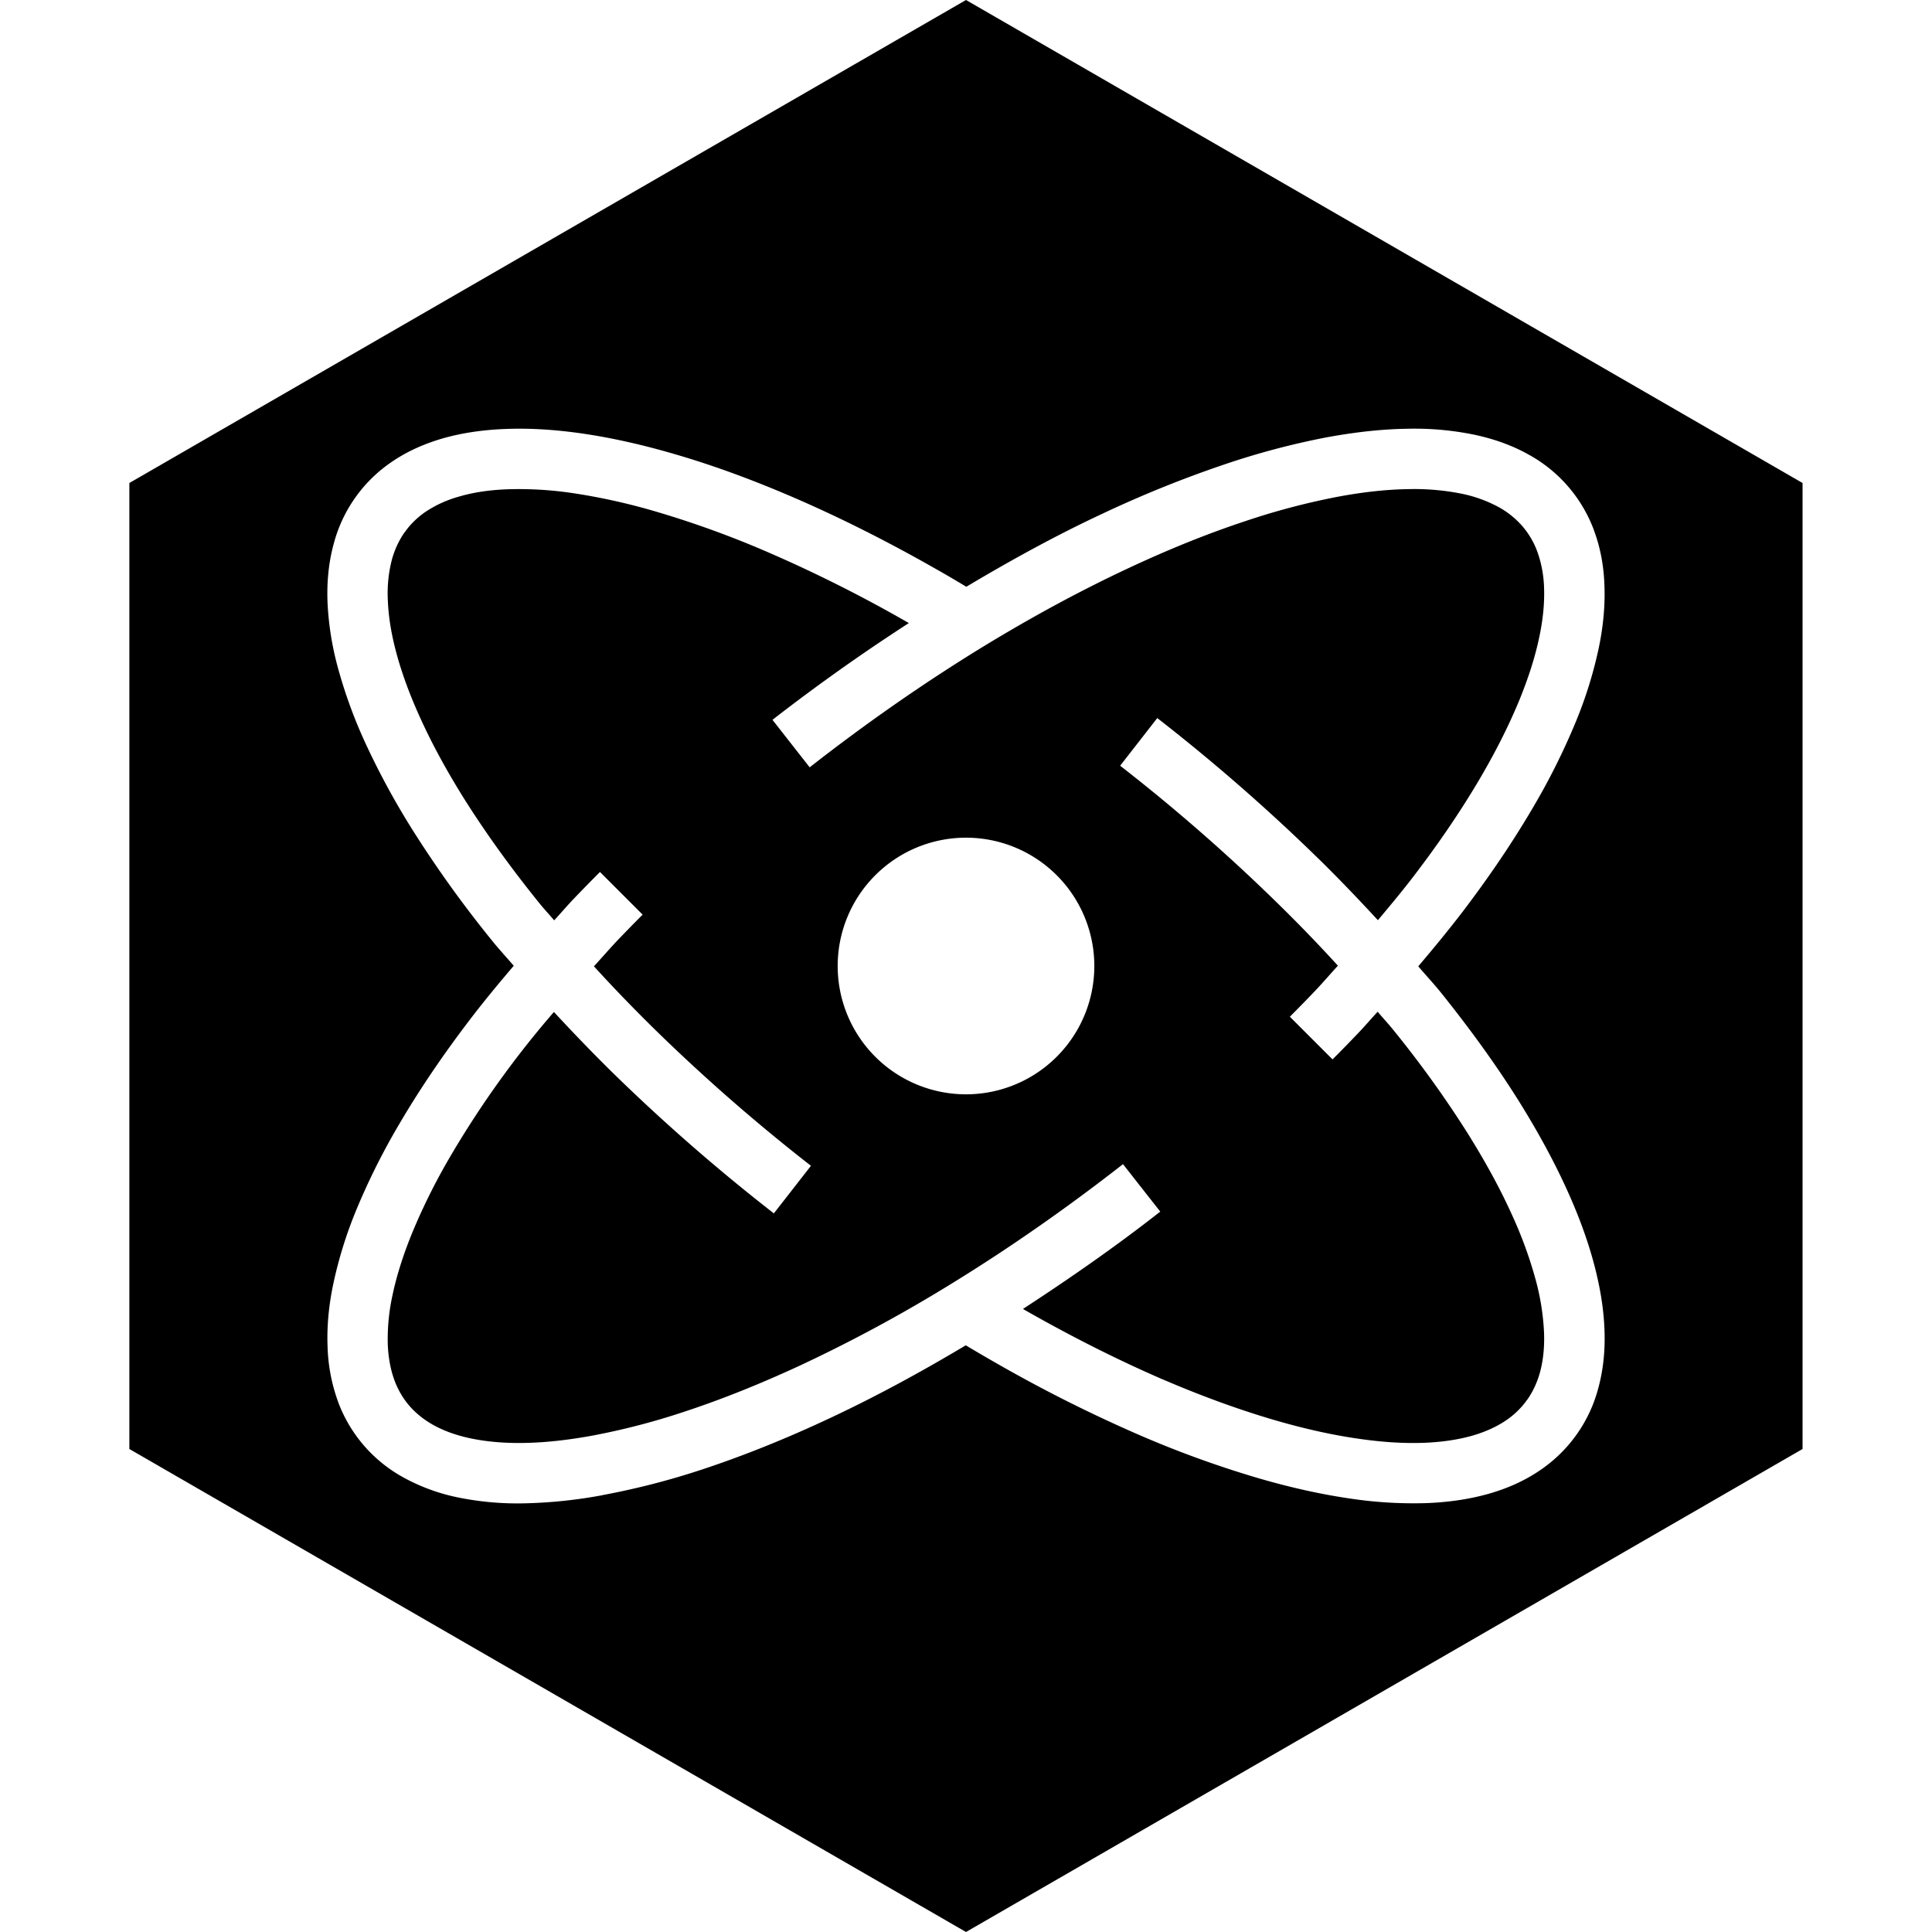 <svg viewBox="0 0 24 24" xmlns="http://www.w3.org/2000/svg"><path fill="currentColor" d="m12 10.406a1.594 1.594 0 0 0 -1.594 1.594 1.594 1.594 0 0 0 1.594 1.594 1.594 1.594 0 0 0 1.594-1.594 1.594 1.594 0 0 0 -1.594-1.594zm5.499-4.33a2.998 2.998 0 0 1 .643.054 1.668 1.668 0 0 1 .48.172 1.085 1.085 0 0 1 .29.235 1.032 1.032 0 0 1 .185.315 1.454 1.454 0 0 1 .084.452c.007.195-.015.398-.058.603-.054.261-.14.521-.244.778-.137.334-.304.66-.49.978-.245.417-.52.818-.817 1.207-.145.191-.3.376-.455.561-.22-.238-.443-.472-.673-.7a23.61 23.61 0 0 0 -2.05-1.797l-.23.296.23-.296-.018-.014-.461.592.018.014a22.864 22.864 0 0 1 1.984 1.74c.241.237.475.48.703.73-.099.108-.194.22-.296.326-.099.104-.2.207-.301.308l.53.53c.106-.105.21-.212.313-.32.085-.088.164-.182.248-.272.065.078.135.152.198.231a13.317 13.317 0 0 1 .909 1.262c.211.336.404.681.564 1.036a5.23 5.23 0 0 1 .293.806 3.019 3.019 0 0 1 .102.637c.008.178-.007.351-.05.508-.034.123-.087.239-.157.338h-.001c-.068.098-.157.186-.26.256-.121.083-.264.146-.418.191-.188.054-.39.081-.6.09-.266.01-.538-.01-.814-.05-.357-.051-.713-.134-1.067-.238-.464-.137-.92-.307-1.369-.5h-.001c-.584-.253-1.153-.543-1.71-.86l-.025-.015c.578-.377 1.144-.77 1.686-1.194l-.21-.27.211.27.018-.015-.463-.59-.017.014c-.695.542-1.418 1.047-2.168 1.505a18.53 18.53 0 0 1 -1.827.983c-.473.219-.954.415-1.444.576a8.68 8.68 0 0 1 -1.142.296c-.286.052-.571.086-.853.09-.222.003-.438-.013-.643-.055-.175-.036-.338-.092-.48-.172-.111-.063-.21-.142-.29-.234-.079-.091-.142-.199-.185-.315-.051-.137-.078-.292-.084-.453a2.54 2.54 0 0 1 .058-.603c.055-.261.14-.52.245-.777a7.704 7.704 0 0 1 .49-.978 12.09 12.09 0 0 1 1.271-1.767c.232.251.469.497.712.737a23.645 23.645 0 0 0 2.02 1.765l.461-.591a22.9 22.9 0 0 1 -1.955-1.709c-.254-.25-.501-.506-.741-.769.099-.108.195-.219.295-.325.103-.107.206-.213.31-.317l-.53-.53c-.108.108-.215.218-.321.328-.085.089-.165.183-.248.273-.055-.066-.114-.128-.169-.195-.329-.406-.638-.827-.916-1.263-.214-.338-.408-.683-.571-1.04-.126-.275-.233-.555-.308-.838-.057-.215-.094-.428-.102-.637a1.67 1.67 0 0 1 .05-.507c.034-.124.087-.239.157-.339h.001c.068-.098.158-.186.26-.256a1.446 1.446 0 0 1 .419-.19c.187-.055.389-.082.599-.09a4.545 4.545 0 0 1 .814.048 7.708 7.708 0 0 1 1.067.24 12.092 12.092 0 0 1 1.369.5 17.248 17.248 0 0 1 1.736.874 24.003 24.003 0 0 0 -1.694 1.202l.462.59c.683-.534 1.393-1.031 2.13-1.484.594-.363 1.203-.697 1.83-.99.474-.222.956-.42 1.448-.583a8.816 8.816 0 0 1 1.146-.303c.298-.056.595-.092.887-.096zm-.01-.75h-.001c-.346.005-.684.047-1.014.108a9.546 9.546 0 0 0 -1.245.329 14.202 14.202 0 0 0 -1.529.616c-.583.272-1.146.582-1.696.91-.121-.073-.243-.145-.367-.215-.577-.329-1.171-.632-1.785-.897-.472-.203-.955-.385-1.455-.531-.38-.112-.772-.204-1.172-.262-.309-.044-.626-.068-.95-.055-.254.01-.516.043-.776.117-.218.064-.436.156-.636.294a1.774 1.774 0 0 0 -.717 1.014c-.068.247-.087.497-.077.737a3.728 3.728 0 0 0 .127.798 6.016 6.016 0 0 0 .351.959 9.548 9.548 0 0 0 .62 1.128 14.203 14.203 0 0 0 .967 1.335c.08.098.166.19.248.286-.189.222-.375.446-.552.679-.311.408-.604.834-.867 1.282a8.44 8.44 0 0 0 -.538 1.075 5.28 5.28 0 0 0 -.283.908c-.053.249-.083.512-.073.782a2.182 2.182 0 0 0 .13.688v.001a1.775 1.775 0 0 0 .81.94 2.403 2.403 0 0 0 .697.253 3.699 3.699 0 0 0 .805.07 5.97 5.97 0 0 0 .977-.102l.001-.001a9.412 9.412 0 0 0 1.24-.32c.523-.173 1.031-.38 1.526-.61.599-.278 1.178-.593 1.742-.93.121.072.243.144.366.214a17.99 17.99 0 0 0 1.785.898 12.832 12.832 0 0 0 1.455.53c.38.112.772.204 1.172.262a5.284 5.284 0 0 0 .95.056c.254-.01.516-.044.776-.118.218-.063.436-.156.636-.294a1.775 1.775 0 0 0 .717-1.014c.068-.248.087-.497.077-.736-.011-.277-.06-.544-.127-.799-.085-.322-.202-.629-.335-.923-.178-.393-.387-.767-.612-1.127-.294-.466-.618-.908-.959-1.333-.09-.111-.188-.216-.28-.324.189-.222.374-.447.552-.679.311-.409.604-.835.867-1.283a8.441 8.441 0 0 0 .538-1.075 5.277 5.277 0 0 0 .283-.907c.053-.25.083-.513.073-.783-.007-.226-.045-.46-.13-.688v-.001a1.775 1.775 0 0 0 -.81-.94c-.224-.126-.462-.204-.697-.252a3.7 3.7 0 0 0 -.805-.07zm-5.489-5.326 10.392 6v12l-10.392 6-10.393-6v-12z"/></svg>